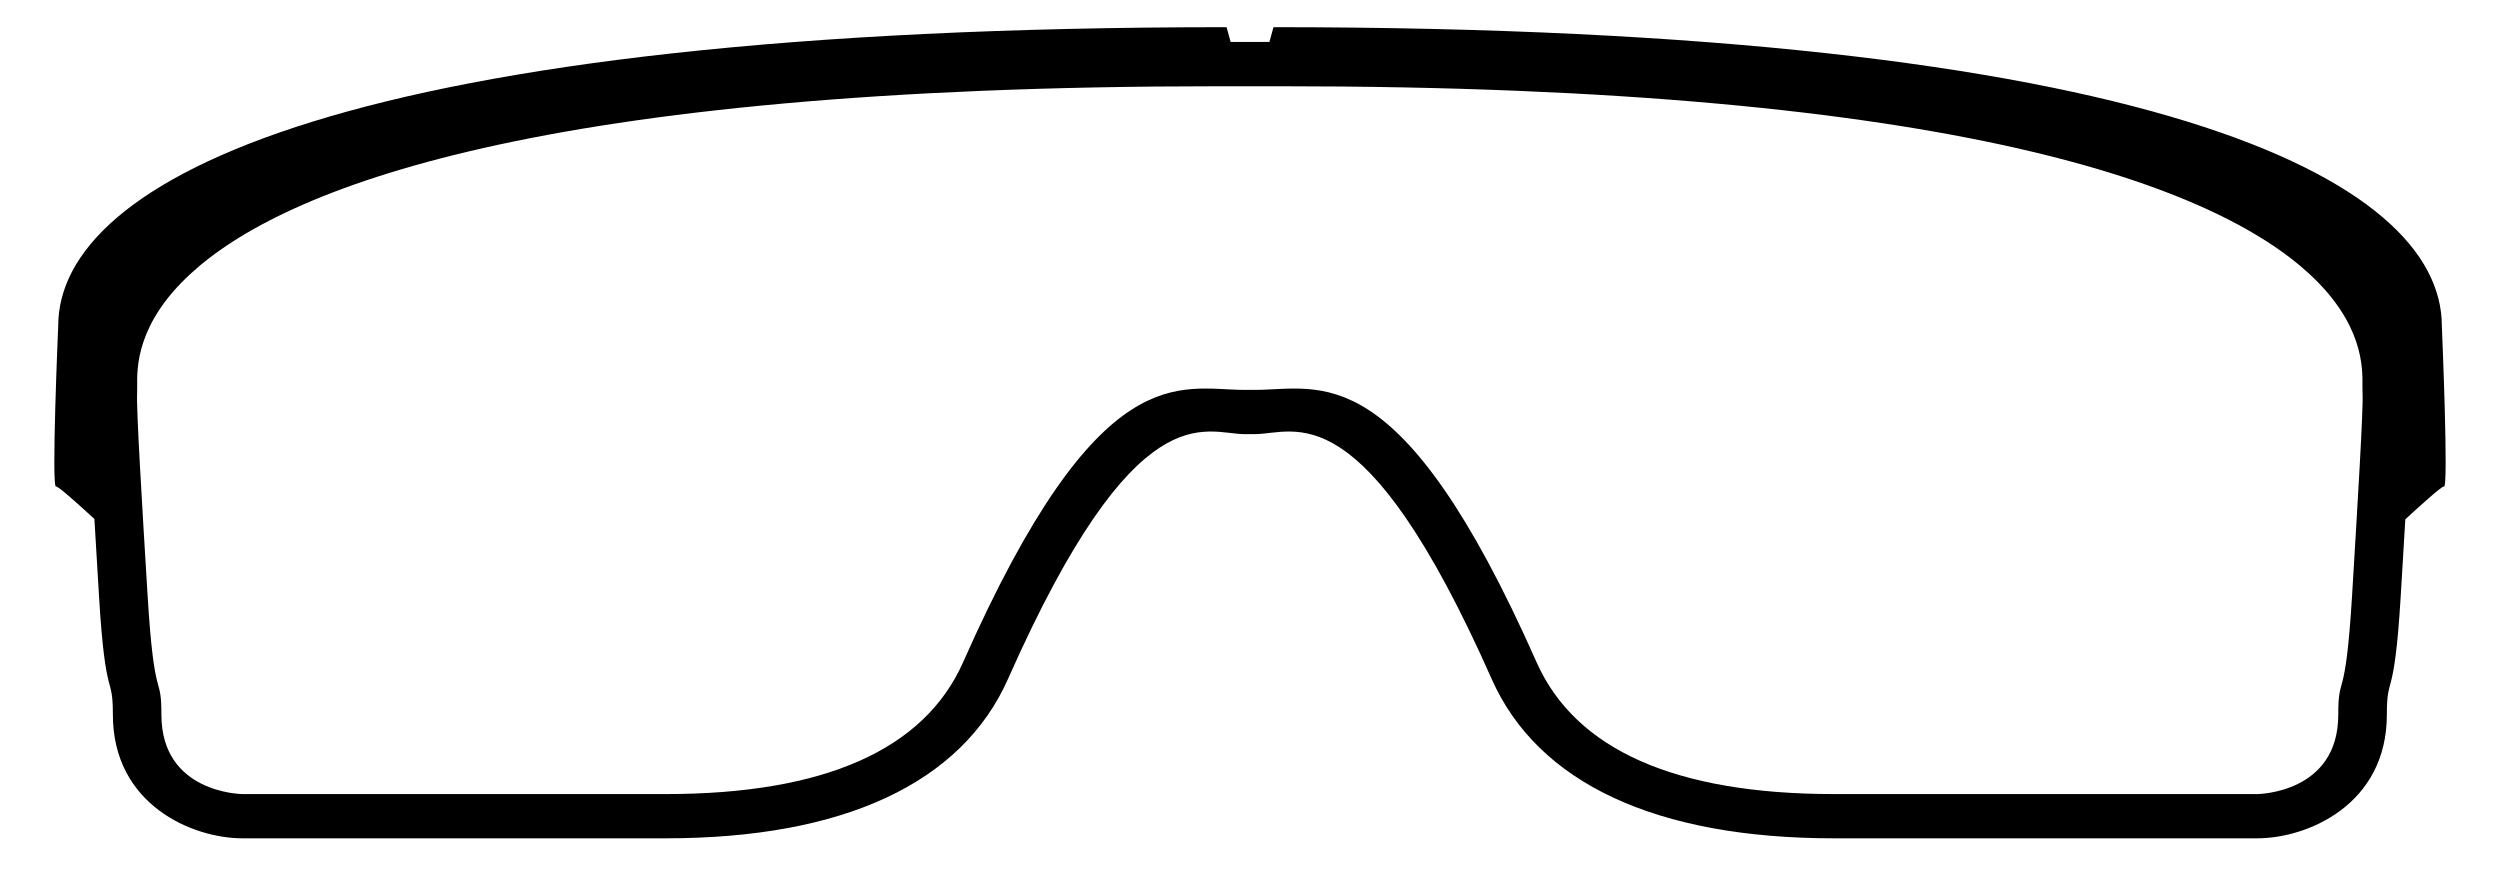<?xml version="1.0" encoding="UTF-8" standalone="no"?>
<svg width="46px" height="16px" viewBox="0 0 46 16" version="1.1" xmlns="http://www.w3.org/2000/svg" xmlns:xlink="http://www.w3.org/1999/xlink">
    <!-- Generator: Sketch 40.1 (33804) - http://www.bohemiancoding.com/sketch -->
    <title>Icon_Wrap</title>
    <desc>Created with Sketch.</desc>
    <defs></defs>
    <g id="Symbols" stroke="none" stroke-width="1" fill="none" fill-rule="evenodd">
        <g id="Icon_Wrap" fill="#000000">
            <path d="M43.279,10.944 C43.154,13.009 43.024,12.356 43.024,13.152 C43.024,14.595 41.548,14.611 41.533,14.611 L33.747,14.611 C30.828,14.611 28.988,13.795 28.273,12.185 C25.756,6.502 24.296,7.174 23.09,7.174 L22.905,7.174 C21.7,7.174 20.237,6.502 17.721,12.185 C17.008,13.795 15.166,14.611 12.248,14.611 L4.462,14.611 C4.447,14.611 2.97,14.595 2.97,13.152 C2.97,12.356 2.84,13.011 2.715,10.944 C2.612,9.255 2.507,7.511 2.523,7.242 C2.524,7.209 2.524,7.163 2.524,7.108 C2.52,6.763 2.51,5.955 3.506,5.038 C5.216,3.463 9.884,1.587 22.42,1.587 L23.574,1.587 C36.108,1.587 40.78,3.463 42.49,5.038 C43.484,5.955 43.474,6.763 43.469,7.108 C43.469,7.163 43.469,7.209 43.471,7.242 C43.487,7.51 43.381,9.255 43.279,10.944 M44.93,5.998 C44.93,3.299 39.602,0.5 23.432,0.5 L23.357,0.772 L22.644,0.772 L22.569,0.5 C6.399,0.5 1.071,3.299 1.071,5.998 C1.071,5.998 0.94,9.035 1.033,8.951 C1.077,8.951 1.442,9.277 1.737,9.549 C1.762,9.977 1.791,10.458 1.823,10.989 C1.942,12.948 2.077,12.379 2.077,13.15 C2.077,14.807 3.539,15.425 4.462,15.425 L12.248,15.425 C15.521,15.425 17.699,14.41 18.549,12.489 C20.915,7.15 22.168,7.988 22.904,7.988 L23.089,7.988 C23.826,7.988 25.079,7.15 27.445,12.489 C28.295,14.41 30.473,15.425 33.745,15.425 L41.533,15.425 C42.456,15.425 43.918,14.807 43.918,13.15 C43.918,12.378 44.053,12.948 44.172,10.989 C44.204,10.459 44.234,9.981 44.258,9.555 C44.553,9.283 44.923,8.951 44.967,8.951 C45.059,9.035 44.93,5.998 44.93,5.998" id="Fill-1"></path>
        </g>
    </g>
</svg>